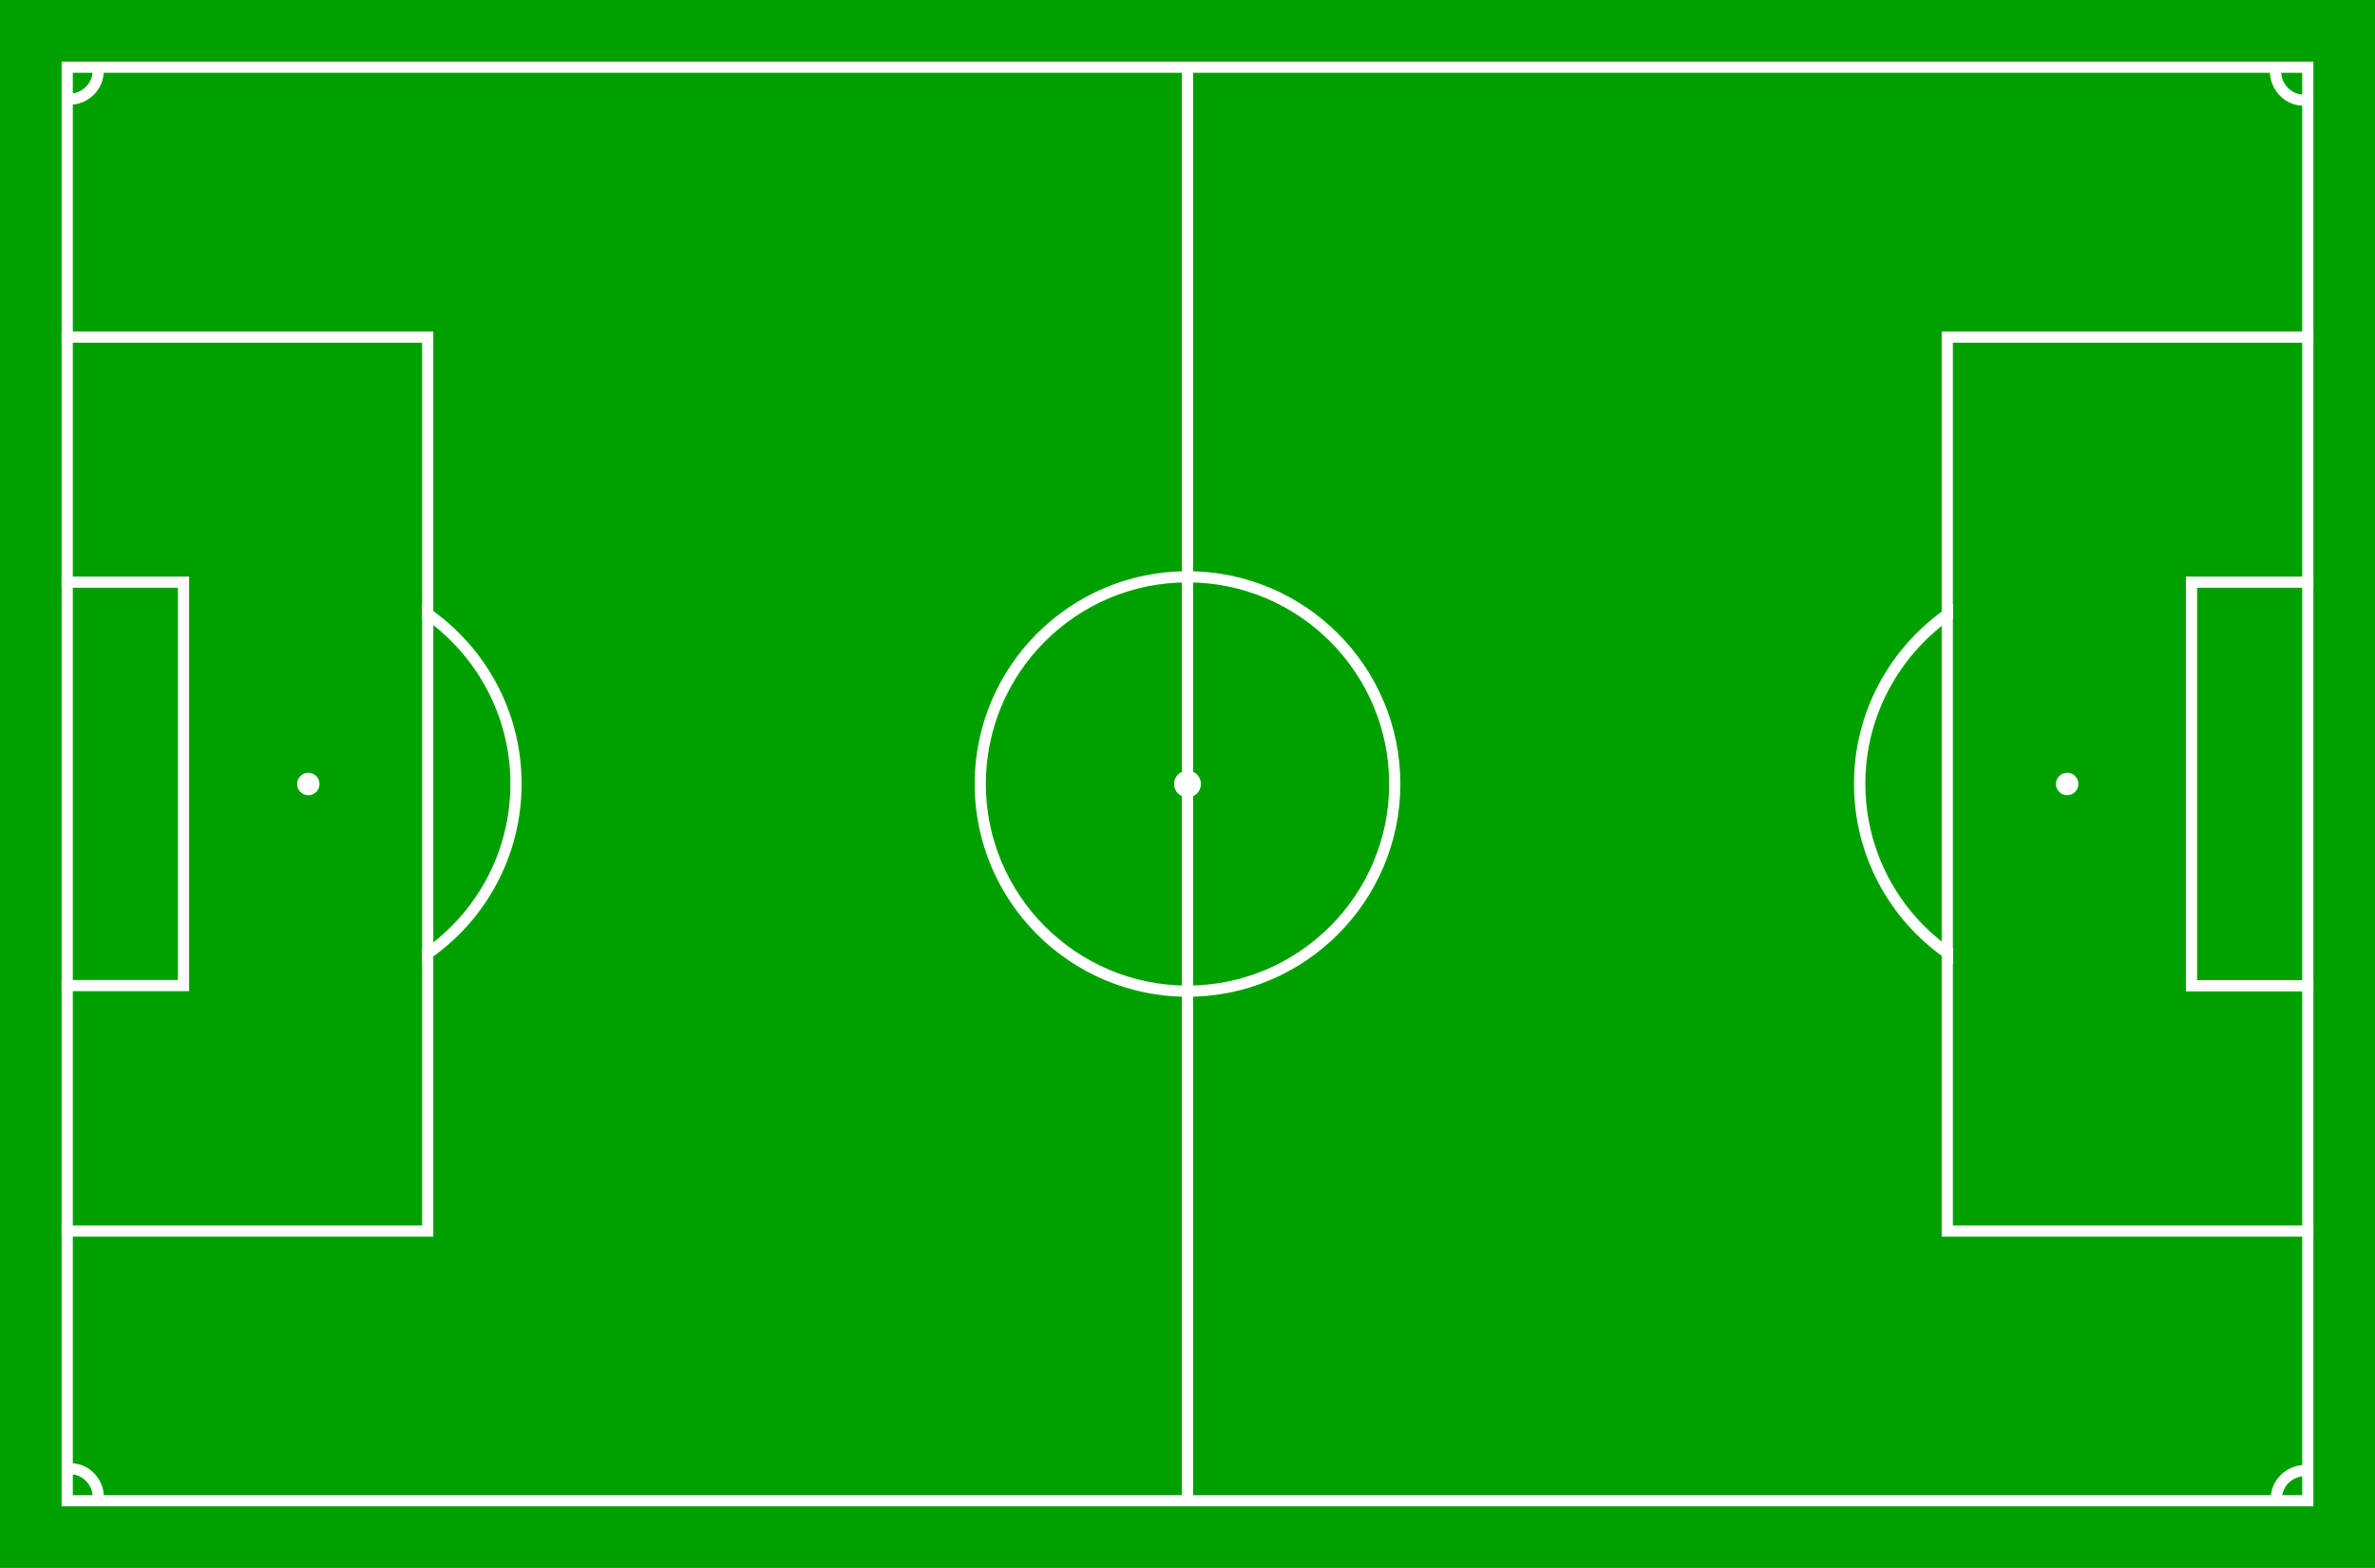 <?xml version="1.0" encoding="utf-8"?>
<!-- Generator: Adobe Illustrator 22.0.0, SVG Export Plug-In . SVG Version: 6.00 Build 0)  -->
<svg version="1.1"
	 id="svg2" inkscape:version="0.44" sodipodi:docbase="d:\" sodipodi:docname="Football_field.svg" sodipodi:version="0.32" xmlns:cc="http://web.resource.org/cc/" xmlns:dc="http://purl.org/dc/elements/1.1/" xmlns:inkscape="http://www.inkscape.org/namespaces/inkscape" xmlns:rdf="http://www.w3.org/1999/02/22-rdf-syntax-ns#" xmlns:sodipodi="http://sodipodi.sourceforge.net/DTD/sodipodi-0.dtd" xmlns:svg="http://www.w3.org/2000/svg"
	 xmlns="http://www.w3.org/2000/svg" xmlns:xlink="http://www.w3.org/1999/xlink" x="0px" y="0px" viewBox="0 0 1060 700"
	 style="enable-background:new 0 0 1060 700;" xml:space="preserve">
<style type="text/css">
	.st0{fill:#00A000;}
	.st1{fill:none;stroke:#FFFFFF;stroke-width:5.074;}
	.st2{fill:none;stroke:#FFFFFF;stroke-width:5;}
	.st3{fill:#FFFFFF;}
</style>
<sodipodi:namedview  bordercolor="#666666" borderopacity="1.0" height="1060px" id="base" inkscape:current-layer="layer1" inkscape:cx="350" inkscape:cy="514.82112" inkscape:document-units="px" inkscape:pageopacity="0.0" inkscape:pageshadow="2" inkscape:showpageshadow="false" inkscape:window-height="977" inkscape:window-width="1280" inkscape:window-x="-4" inkscape:window-y="-4" inkscape:zoom="0.73867925" pagecolor="#ffffff" width="700px">
	</sodipodi:namedview>
<g id="layer1" inkscape:groupmode="layer" inkscape:label="Warstwa 1">
	<rect id="rect1872" class="st0" width="1060" height="700"/>
	<g id="g3772">
		<path id="path3770" sodipodi:nodetypes="cccccc" class="st1" d="M869.1,276.5v-2.1c-23.6,16.8-39.1,44.4-39.1,75.5l0,0
			c0,31.2,15.4,58.7,39.1,75.5v-2"/>
		<path id="path3747" class="st2" d="M1030,547.1v2.5H869.1l0,0V150.5H1030v2.5"/>
		
			<path id="path10770" sodipodi:cx="421.04385" sodipodi:cy="845.37323" sodipodi:rx="5.635386" sodipodi:ry="5.2328587" sodipodi:type="arc" class="st3" d="
			M922.6,345c2.8,0,5,2.2,5,5s-2.2,5-5,5l0,0c-2.8,0-5-2.2-5-5S919.9,345,922.6,345L922.6,345z"/>
		
			<path id="path11672" sodipodi:cx="421.04385" sodipodi:cy="845.37323" sodipodi:rx="5.635386" sodipodi:ry="5.2328587" sodipodi:type="arc" class="st3" d="
			M530,344c3.3,0,6,2.7,6,6s-2.7,6-6,6l0,0c-3.3,0-6-2.7-6-6S526.7,344,530,344L530,344z"/>
		
			<path id="path11674" sodipodi:cx="421.04385" sodipodi:cy="845.37323" sodipodi:rx="5.635386" sodipodi:ry="5.2328587" sodipodi:type="arc" class="st3" d="
			M137.6,345c2.8,0,5,2.2,5,5s-2.2,5-5,5l0,0c-2.8,0-5-2.2-5-5S134.9,345,137.6,345L137.6,345z"/>
		<path id="path1911" class="st2" d="M1016,669.4c-0.2-7,5.5-12.7,12.6-12.9c0.1,0,0.2,0,0.3,0"/>
		<path id="path3742" class="st2" d="M1030,437.6v2.5h-51.9l0,0V259.9h51.9v2.5"/>
		<path id="path1905" class="st2" d="M530,257.5c51.1,0,92.5,41.5,92.5,92.5S581,442.5,530,442.5S437.5,401,437.5,350
			S478.9,257.5,530,257.5z"/>
		<path id="path1903" class="st2" d="M530,669.6c0-639.3,0-639.3,0-639.3"/>
		<path id="path2803" class="st2" d="M30,262.4v-2.5h51.9V440H30l0,0v-2.5"/>
		<path id="path1899" class="st2" d="M30,670V30h1000v640H30z"/>
		<path id="path2817" class="st2" d="M30,153v-2.5h160.9v399.1H30l0,0V547"/>
		<path id="path2832" sodipodi:nodetypes="cccscc" class="st2" d="M190.9,423.7v2l0,0c23.8-16.7,39.4-44.4,39.4-75.8
			c0-31.3-15.6-59-39.4-75.8v2"/>
		<path id="path1893" class="st2" d="M43.8,31.4c0.2,7-5.5,12.7-12.6,12.9c-0.1,0-0.2,0-0.3,0"/>
		<path id="path1891" class="st2" d="M31,655.7c7-0.2,12.7,5.5,12.9,12.6c0,0.1,0,0.2,0,0.3"/>
		<path id="path13489" class="st2" d="M1028.5,44.7c-7,0.2-12.7-5.5-12.9-12.6c0-0.1,0-0.2,0-0.3"/>
	</g>
</g>
</svg>
